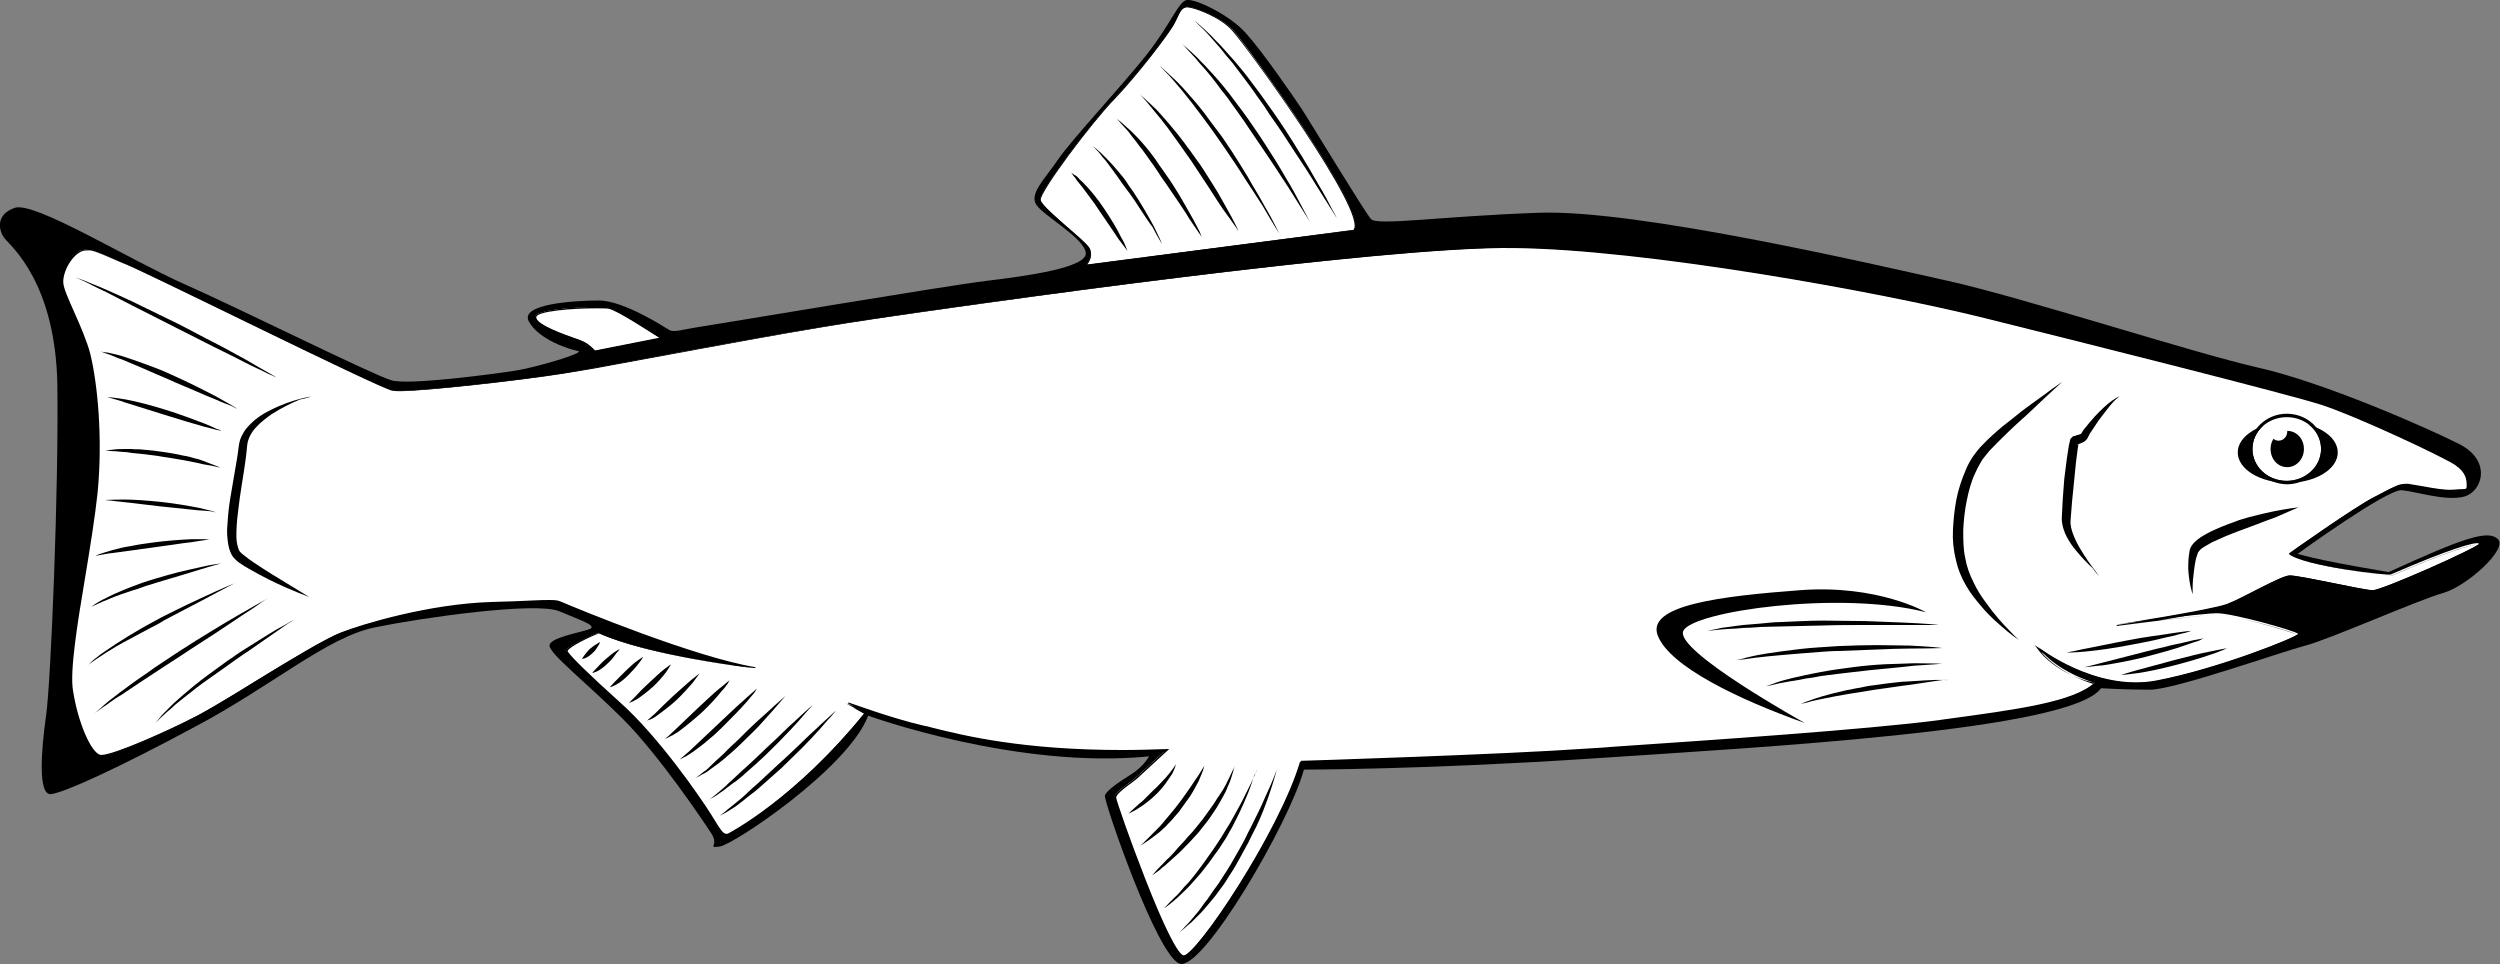 <?xml version="1.0" encoding="utf-8"?>
<!-- Generator: Adobe Illustrator 18.1.1, SVG Export Plug-In . SVG Version: 6.00 Build 0)  -->
<svg version="1.1" id="silver_salmon" xmlns="http://www.w3.org/2000/svg" xmlns:xlink="http://www.w3.org/1999/xlink" x="0px"
	 y="0px" viewBox="0 0 510 196.7" enable-background="new 0 0 510 196.7" xml:space="preserve">
<rect x="0" y="0" width="510" height="196.7" fill="#808080" stroke="none"/>
<g>
	<path d="M468.7,113c0,0,18.3-13.3,21.3-13s9,2.3,12.7,1.3s5.7-7.3-1-10.7S474,78,460.7,75s-48-14.3-63.3-17.7S334,42.7,314,43.4
		s-33,2.7-34.3,1.3S267,24.4,265.4,22s-8-11.7-11.3-15.3c-3.3-3.7-10.3-7-12-6.7c-1.7,0.3-3.3,5-8.3,11.3s-15.3,17.3-18,21.3
		c-2.7,4-6,7-4.3,9.3c1.7,2.3,9.7,6.7,10,9.7c0.3,3-12,4.7-20.3,5.7s-54,8.7-58,9.3s-5.7,1.3-6.7,0.7s-9.3-6-14.3-6
		s-16.3,0.7-14.3,4.3c2,3.7,8.3,5.7,10,6s-8.3,3.3-12.7,4s-21.7,3-25.3,2S49,63,37.7,58S7,41,3,42.4s-3.3,4.7-2,6.3
		s10.3,9,10.7,29.7C12,99,10.4,139,9.4,146s-1.7,16.3,1,16s13.7-5.3,29.3-13.7c15.7-8.3,27-18.3,36.7-20.3s33-5.3,37.7-3.3
		s8,3,6,3.7c-2,0.7-8,1.7-8,3.3c0,1.7,7.7,7.7,15,15s16.3,20.7,18,23.3s-1,3,1.7,2.7c2.7-0.3,26.3-16,30.3-26.7
		c0,0,30.3,11,57.3,8.3c0,0-1,2-3.7,3.7s-5,3.3-5.3,4.3c-0.3,1,10.7,33,15.3,34.3C245.4,198,263,168,266,157c0,0,25,0,59.3-2.3
		c34.3-2.3,97.3-5.7,103.3-14.3c0,0,5,0.3,10,0.3s26.7-7.7,31.7-9c5-1.3,23-9.3,28-10.7s13.3-9,11.3-11s-7-0.3-22.3,6.7
		C487.4,116.7,474.7,114.7,468.7,113z"/>
	<g>
		<path fill="#FFFFFF" d="M466.9,113c0,0,13.3-9.5,17.3-11.5s4.7-2.7,6.7-2.5s6.7,1.3,9,1.2s3.3,0.2,3.3-1s0-2.7-2.3-4.3
			s-20.2-10-27.3-12.3c-7.2-2.3-47-12.3-68.7-17.7s-69.2-14-96-14.3C282,50.2,197.4,62.2,177.2,65.2s-53.2,9.5-62.5,11
			s-32,4-34.7,3.5S29.7,55.5,25.9,54s-6.7-3.3-9-3c-2.3,0.3-4.5,4-4.5,6.5s4.2,9.3,5.5,14.7c1.3,5.3,2.7,16.3,1.5,28.5
			c-1.2,12.2-6,34-5,40.3c1,6.3,3.7,12.8,5.7,13.2s13.8-4.8,20.2-8.2s23.8-14.8,29-16.8s18.5-5.8,30.7-6.2s12.7-0.7,14.2,0
			s26.7,11.2,39.5,13.3c0,0-21.5-2.5-31.7-7.2c0,0-7.3,3-6.7,4s3,3.5,10.7,10.3c7.7,6.8,16.3,19.2,18.7,23c2.3,3.8,2.7,4.3,3.8,3.8
			s14.2-7.8,27.8-24.7l-3.7-2c0,0,8.7,3.2,15.2,4.7s21.2,6,50,4.8c0,0-4.8,4.5-6.3,5.8c-1.5,1.3-4.3,3-4.3,4s11.2,32.3,14,32.3
			s19.8-25.5,24-39.7c0,0,41.3-1.3,58.3-2.5s55.7-3.7,71.8-5.8c16.2-2.2,27.7-3.7,32-7.8c0,0-7.8-2.2-11.5-7.3
			c0,0,11.7,9.2,24.2,6.8s29-9,28.8-9.5s-13.2-4.2-16.5-4.2s-20.5,2.3-20.5,2.3s19.3-3,22.5-4.2s10.8-5.7,12.7-5.8s15,3,17,3
			s22.2-9,21.7-9.5s-5.8,1-18,6.3C487.5,117.5,469.9,115.5,466.9,113z"/>
		<path d="M232.9,179.6c-3-7.6-5.9-16-5.9-16.6c0-0.7,1.3-1.7,2.7-2.8c0.6-0.4,1.2-0.9,1.7-1.3c1.3-1.1,5.1-4.7,6.1-5.6
			c-3,0.1-6,0.2-8.9,0.2c-20.3,0-32.3-2.9-38.7-4.5c-0.8-0.2-1.5-0.4-2.1-0.5c-4.8-1.1-10.9-3.2-13.7-4.1l2.4,1.3l-0.1,0.1
			c-14.4,17.8-27.8,24.7-27.9,24.7c-0.3,0.1-0.5,0.2-0.7,0.2c-0.8,0-1.5-1-3.3-4.1c-2.3-3.7-10.9-16-18.6-23
			c-6.3-5.6-9.8-9-10.7-10.4c-0.1-0.1-0.1-0.2,0-0.3c0.4-1.2,6.1-3.6,6.8-3.8l0,0l0,0c7.6,3.5,21.6,5.8,28.1,6.7
			c-12.9-3-33.3-11.4-36.1-12.6c-0.6-0.3-1.1-0.4-2.3-0.4c-0.8,0-1.9,0-3.7,0.1c-1.9,0.1-4.5,0.2-8.2,0.3c-13,0.4-26.5,4.6-30.6,6.2
			c-3.1,1.2-10.6,5.8-17.3,9.9c-4.7,2.9-9.1,5.6-11.7,6.9c-6.1,3.2-17.5,8.2-20,8.2c-0.1,0-0.2,0-0.2,0c-2.2-0.4-4.8-7.3-5.8-13.3
			c-0.6-3.9,1-13.8,2.5-23.3c1-6.1,2-12.3,2.5-17c1.1-11.2,0-22.4-1.5-28.5c-0.7-2.6-2-5.6-3.2-8.3c-1.2-2.8-2.3-5.1-2.3-6.4
			c0-2.6,2.2-6.3,4.6-6.6c0.2,0,0.4,0,0.6,0c1.6,0,3.3,0.8,5.4,1.7c1,0.4,2,0.9,3.1,1.3c1.5,0.6,10.2,4.8,20.2,9.6
			c14.4,7,32.4,15.7,34,16c0.2,0,0.6,0.1,1.1,0.1c5.2,0,24.7-2.2,33.5-3.6c3.3-0.5,9.5-1.7,17.4-3.1c13.6-2.5,32.1-5.9,45.1-7.9
			c1-0.1,99-14.7,130.6-14.7c0.4,0,0.8,0,1.1,0c28.1,0.3,76.4,9.5,96,14.3c22.8,5.6,61.6,15.4,68.7,17.7c7,2.3,25,10.6,27.4,12.4
			c2.4,1.7,2.4,3.3,2.4,4.4c0,1-0.7,1-2,1.1c-0.4,0-0.9,0-1.4,0.1c-1.5,0.1-3.9-0.3-6-0.7c-1.2-0.2-2.3-0.4-3-0.5
			c-0.2,0-0.4,0-0.5,0c-1.2,0-2,0.4-3.9,1.4c-0.6,0.3-1.3,0.7-2.1,1.1c-3.7,1.9-15.8,10.4-17.2,11.4c3.2,2.3,19.6,4.3,20.4,4.4
			c9.2-4,15.8-6.4,17.6-6.4c0.2,0,0.4,0,0.5,0.1c0,0,0.1,0.1,0,0.2c-0.4,1-20,9.5-21.8,9.5c-0.9,0-4.3-0.7-7.8-1.4
			c-3.8-0.8-7.8-1.6-9-1.6c-0.1,0-0.1,0-0.2,0c-1,0.1-4,1.6-6.8,3.1c-2.2,1.1-4.4,2.3-5.8,2.8c-1.8,0.7-8.8,1.9-14.6,2.9
			c5-0.6,10.7-1.3,12.5-1.3c3.1,0,16.4,3.6,16.6,4.3c0,0,0,0.1,0,0.1c-0.5,0.8-16.5,7.2-28.9,9.5c-1.4,0.3-2.8,0.4-4.2,0.4
			c-9,0-17-5.1-19.4-6.7c3.8,4.6,10.8,6.6,10.9,6.6l0.2,0.1l-0.2,0.2c-4.3,4.1-15.7,5.7-31.5,7.8l-0.6,0.1
			c-14.5,1.9-46.8,4.1-66,5.4c-2.1,0.1-4.1,0.3-5.8,0.4c-16.4,1.1-56.1,2.4-58.3,2.5c-4.1,14-21.1,39.7-24.1,39.7
			C239.8,195.5,237,190.1,232.9,179.6z M415.6,132.3l-0.5-0.7l0.7,0.5c0.1,0.1,9.3,7.2,19.9,7.2c1.4,0,2.8-0.1,4.2-0.4
			c12.3-2.3,27.6-8.5,28.7-9.4c-1-0.6-13-4.1-16.3-4.1c-3.3,0-20.3,2.3-20.5,2.3l0-0.2c0,0,0,0,0,0l0,0l0,0c0.3,0,19.4-3,22.5-4.2
			c1.4-0.5,3.6-1.7,5.8-2.8c3-1.5,5.8-3,6.9-3.1c1-0.1,5.2,0.8,9.3,1.6c3.5,0.7,6.8,1.4,7.8,1.4c0.8,0,5.4-1.8,11.3-4.4
			c5.9-2.6,9.6-4.5,10.2-4.9c0,0-0.1,0-0.2,0c-1.4,0-6.8,1.7-17.6,6.4l0,0l0,0c-0.7-0.1-17.7-2-20.7-4.5l-0.1-0.1l0.1-0.1
			c0.1-0.1,13.4-9.5,17.4-11.5c0.8-0.4,1.5-0.8,2.1-1.1c2-1,2.8-1.5,4.1-1.5c0.2,0,0.4,0,0.6,0c0.7,0.1,1.8,0.3,3,0.5
			c2.1,0.4,4.5,0.8,6,0.7c0.6,0,1-0.1,1.4-0.1c1.4,0,1.8-0.1,1.8-0.8c0-1.2,0-2.6-2.3-4.2c-2.4-1.7-20.3-10-27.3-12.3
			c-7-2.3-45.8-12-68.7-17.7c-19.6-4.8-67.9-14-96-14.3c-0.4,0-0.7,0-1.1,0c-31.5,0-129.5,14.5-130.5,14.7
			c-13,1.9-31.5,5.4-45.1,7.9c-7.9,1.5-14.1,2.6-17.4,3.1c-8.8,1.4-28.3,3.6-33.5,3.6c-0.6,0-0.9,0-1.2-0.1c-1.6-0.3-18.8-8.7-34-16
			c-10-4.8-18.6-9-20.1-9.6c-1.1-0.4-2.1-0.9-3.1-1.3c-2-0.9-3.8-1.7-5.3-1.7c-0.2,0-0.4,0-0.6,0c-2.2,0.3-4.4,3.9-4.4,6.4
			c0,1.2,1.1,3.6,2.3,6.3c1.2,2.7,2.5,5.7,3.2,8.3c1.5,6.1,2.6,17.3,1.5,28.5c-0.5,4.7-1.5,11-2.5,17c-1.6,9.5-3.2,19.4-2.5,23.3
			c1,6.5,3.7,12.7,5.6,13.1c0.1,0,0.1,0,0.2,0c2.5,0,13.8-5,19.9-8.2c2.6-1.4,7-4,11.6-6.9c7-4.3,14.3-8.7,17.4-9.9
			c4.1-1.6,17.7-5.8,30.7-6.2c3.7-0.1,6.3-0.2,8.2-0.3c1.7-0.1,2.9-0.1,3.7-0.1c1.3,0,1.7,0.1,2.4,0.4c3,1.3,27.2,11.3,39.5,13.3
			l0,0.2c-0.2,0-21.6-2.5-31.7-7.2c-1.8,0.7-6.3,2.8-6.6,3.7c0,0.1,0,0.1,0,0.1c0.9,1.3,4.5,4.8,10.6,10.3
			c7.8,6.9,16.4,19.3,18.7,23c1.9,3.1,2.4,3.9,3.1,3.9c0.2,0,0.3,0,0.6-0.2c0.1-0.1,13.3-6.9,27.7-24.5l-3.5-1.9l0.1-0.2
			c0.1,0,8.7,3.2,15.2,4.7c0.6,0.1,1.4,0.3,2.1,0.5c6.4,1.6,18.3,4.5,38.6,4.5c3,0,6.1-0.1,9.2-0.2l0.3,0l-0.2,0.2
			c0,0-4.9,4.5-6.3,5.8c-0.5,0.4-1.1,0.9-1.7,1.3c-1.2,0.9-2.6,2-2.6,2.6c0,0.5,2.8,8.6,5.9,16.5c3.9,10,6.8,15.7,7.9,15.7
			c1.3,0,6.2-6.2,11.4-14.5c6-9.5,10.7-18.9,12.5-25.1l0-0.1l0.1,0c0.4,0,41.5-1.3,58.3-2.5c1.7-0.1,3.7-0.2,5.8-0.4
			c19.3-1.3,51.5-3.5,66-5.4l0.6-0.1c15.6-2.1,26.8-3.6,31.2-7.6C425.7,139.2,418.9,136.9,415.6,132.3z"/>
	</g>
	<path d="M420.7,77.9c0,0-0.9,0.6-2.3,1.6c-1.4,1.1-3.5,2.5-6,4.4c-1.2,1-2.5,2-3.9,3.1c-1.3,1.1-2.8,2.4-4.1,3.8
		c-0.3,0.3-0.7,0.7-1,1.1c-0.4,0.5-0.6,0.8-0.9,1.2c-0.6,0.9-1.1,1.8-1.5,2.8c-0.8,1.9-1.5,3.9-1.9,6c-0.4,2.1-0.6,4.2-0.7,6.2
		c-0.1,2.1,0.1,4.1,0.6,6.1c0.4,1.9,1.2,3.8,2.1,5.3c0.9,1.6,2,2.9,3,4.1c2,2.4,4,4,5.4,5.2c0.7,0.6,1.3,1,1.7,1.3
		c0.4,0.3,0.6,0.4,0.6,0.4s-0.8-0.7-2-2c-1.3-1.3-3-3.2-4.7-5.6c-0.9-1.2-1.8-2.6-2.5-4.1c-0.8-1.6-1.4-3.2-1.7-5
		c-0.4-1.8-0.4-3.7-0.4-5.7c0.1-2,0.3-3.9,0.7-5.9c0.4-2,0.9-3.9,1.7-5.6c0.4-0.9,0.8-1.7,1.3-2.5c0.2-0.4,0.6-0.8,0.8-1.1
		c0.3-0.4,0.6-0.7,0.9-1.1c2.6-2.7,5.2-5.2,7.5-7.2C417.7,80.6,420.7,77.9,420.7,77.9z"/>
	<path d="M428.2,117.5c0,0-0.4-0.5-1.1-1.5c-0.7-0.9-1.7-2.3-2.7-4c-0.5-0.8-1-1.8-1.4-2.8c-0.4-1-0.7-2.1-0.6-3.1
		c0.1-1.2,0.2-2.5,0.3-3.8c0.1-1.3,0.3-2.6,0.4-4c0.1-1.3,0.3-2.7,0.4-4c0.2-1.3,0.3-2.6,0.5-3.7c0-0.1,0-0.1,0-0.1c0,0,0,0,0,0
		c0,0.1-0.1,0.1-0.2,0.2c0,0-0.1,0.1-0.1,0l0,0l0,0l0,0c0,0,0.1-0.1,0.3-0.1c0.3-0.1,0.6-0.2,1-0.4c0.4-0.2,0.8-0.6,1-1.1
		c0.1-0.2,0.2-0.4,0.3-0.6c0.6-0.9,1.2-1.8,1.8-2.7c1.2-1.6,2.2-2.9,3-3.8c0.4-0.4,0.7-0.7,1-0.9c0.2-0.2,0.4-0.3,0.4-0.3
		s-0.2,0.1-0.4,0.2c-0.3,0.1-0.7,0.4-1.2,0.7c-1,0.7-2.2,1.8-3.6,3.3c-0.7,0.8-1.4,1.6-2.1,2.5c-0.2,0.2-0.4,0.6-0.6,0.9
		c0,0.1-0.1,0.1-0.3,0.2c-0.2,0.1-0.4,0.1-0.7,0.2c-0.2,0.1-0.3,0.1-0.6,0.2l-0.1,0l0,0l0,0c0,0-0.1,0.1-0.1,0.1
		c-0.1,0.1-0.2,0.2-0.3,0.3c-0.1,0.1-0.1,0.1-0.1,0.1c-0.1,0.2-0.1,0.2-0.1,0.3c-0.2,0.7-0.3,1.3-0.4,2c-0.1,0.6-0.2,1.3-0.3,2
		c-0.2,1.3-0.3,2.7-0.5,4c-0.1,1.3-0.2,2.7-0.3,4c-0.1,1.3-0.1,2.6-0.2,3.9c0,1.5,0.5,2.8,1,3.8c0.6,1.1,1.2,2,1.9,2.8
		c1.3,1.6,2.5,2.8,3.4,3.6C427.7,117.1,428.2,117.5,428.2,117.5z"/>
	<path d="M468.9,103.5c0,0-2,0.2-5,0.8c-1.5,0.3-3.2,0.7-5.1,1.2c-0.9,0.3-1.9,0.5-2.8,0.9c-0.9,0.3-1.9,0.7-2.9,1.1
		c-0.9,0.4-1.9,0.8-2.8,1.3c-0.9,0.5-1.8,1-2.6,1.8c-0.4,0.4-0.8,0.9-1,1.6c0,0.2-0.1,0.4-0.1,0.7c0,0.2-0.1,0.5-0.1,0.7
		c-0.1,0.9-0.1,1.8-0.1,2.5c0.1,1.6,0.3,2.8,0.5,3.7c0.2,0.9,0.4,1.4,0.4,1.4s0-0.5,0-1.4c0-0.9,0.1-2.1,0.3-3.6
		c0.1-0.7,0.2-1.5,0.4-2.3c0.1-0.2,0.1-0.4,0.2-0.6c0.1-0.2,0.1-0.4,0.2-0.6c0.1-0.2,0.3-0.4,0.6-0.7c0.6-0.5,1.5-0.9,2.3-1.4
		c0.9-0.4,1.8-0.8,2.7-1.2c0.9-0.4,1.8-0.7,2.8-1.1c0.9-0.3,1.8-0.7,2.7-1c1.8-0.7,3.4-1.3,4.8-1.8
		C467,104.3,468.9,103.5,468.9,103.5z"/>
	<path d="M392.9,124.9c0,0-9.8-5.7-25.7-4.5s-31.5,3-29,9.3c2.5,6.3,16.5,13,30,17.8c0,0-26.7-14.8-24.8-18.8
		C345.2,124.7,375.4,120.4,392.9,124.9z"/>
	<path d="M63.5,80.9c0,0-0.9,0.1-2.4,0.5c-1.5,0.4-3.7,1.1-6.2,2.4c-1.2,0.6-2.5,1.4-3.7,2.6c-0.6,0.6-1.2,1.2-1.6,2
		c-0.5,0.8-0.8,1.7-0.9,2.7c-0.2,1.7-0.5,3.4-0.8,5.1c-0.3,1.8-0.6,3.5-0.9,5.3c-0.3,1.8-0.5,3.6-0.6,5.5c-0.1,0.9-0.1,1.8,0,2.8
		c0.1,0.9,0.2,1.9,0.6,2.8c0.2,0.5,0.4,0.9,0.8,1.3c0.1,0.1,0.2,0.2,0.3,0.3l0.2,0.2l0.5,0.4c0.7,0.5,1.4,0.9,2.1,1.3
		c1.4,0.8,2.7,1.5,3.9,2.1c2.4,1.2,4.5,2.1,6,2.7c1.5,0.6,2.3,0.9,2.3,0.9s-3.1-1.9-7.7-4.7c-1.1-0.7-2.4-1.5-3.7-2.4
		c-0.6-0.4-1.3-0.9-1.9-1.4l-0.5-0.4l-0.2-0.2c0,0-0.1-0.1-0.1-0.1c-0.2-0.2-0.3-0.5-0.4-0.8c-0.5-1.4-0.4-3.1-0.3-4.8
		c0.1-1.7,0.4-3.5,0.6-5.3c0.5-3.6,1.2-7.1,1.5-10.6c0.1-1.5,0.8-2.8,1.8-3.9c1-1.1,2.1-1.9,3.2-2.7c2.2-1.4,4.3-2.4,5.8-3
		C62.7,81.2,63.5,80.9,63.5,80.9z"/>
	<g>
		<path fill="#FFFFFF" d="M134.7,69c0,0-8.5-5.8-10.5-6.2s-14.8,0-15,1.8c-0.2,1.8,7.2,4.2,9,4.8s3,2.2,3,2.2L134.7,69z"/>
		<path d="M121.1,71.8c0,0-1.2-1.5-2.9-2.1c-0.2-0.1-0.4-0.2-0.8-0.3c-4.2-1.5-8.5-3.2-8.3-4.7c0.2-1.7,9.1-2.1,12.5-2.1
			c1.2,0,2.2,0,2.7,0.1c2,0.3,10.2,5.9,10.5,6.2l0.2,0.2l-13.8,2.7L121.1,71.8L121.1,71.8z M124.2,63c-0.4-0.1-1.4-0.1-2.6-0.1
			c-5.1,0-12.1,0.6-12.2,1.8c-0.1,1.5,5.9,3.6,8.2,4.4c0.3,0.1,0.6,0.2,0.8,0.3c1.7,0.6,2.8,1.9,3,2.1l13.1-2.6
			C133,68,125.9,63.3,124.2,63z"/>
	</g>
	<g>
		<path fill="#FFFFFF" d="M276.2,46.9L221.5,54c0,0,1.8-1.7,0.7-3.5c-1.2-1.8-9.8-8.2-10-9.8c-0.2-1.7,10.7-16,15.2-20.7
			s11.2-13.3,12.2-15.3s1.3-3.3,2.7-3.3c1.3,0,6.8,2,9.3,4.8S279.5,43.7,276.2,46.9z"/>
		<path d="M221.5,53.9c0,0,1.7-1.6,0.6-3.3c-0.5-0.8-2.3-2.4-4.3-4c-2.8-2.4-5.6-4.8-5.7-5.8c-0.2-1.8,10.8-16.2,15.2-20.8
			c4.5-4.7,11.2-13.3,12.1-15.3c0.2-0.4,0.3-0.7,0.5-1c0.7-1.4,1.1-2.4,2.3-2.4c1.3,0,6.9,2,9.4,4.9c2.3,2.7,28.1,37.6,24.7,40.8
			l0,0l-54.7,7.2l-0.4,0.1L221.5,53.9z M251.4,6.3c-2.5-2.9-8-4.8-9.2-4.8c-1,0-1.4,0.8-2.1,2.3c-0.1,0.3-0.3,0.6-0.5,1
			c-1,2-7.6,10.6-12.2,15.4c-4.7,4.8-15.3,19-15.1,20.6c0.1,0.9,3,3.4,5.6,5.7c2,1.7,3.8,3.3,4.3,4.1c0.9,1.5,0,2.8-0.4,3.4
			l54.3-7.1C279.1,43.6,254.7,10,251.4,6.3z"/>
	</g>
	<path d="M447,128.7c0,0-0.4,0-1.1,0.1c-0.7,0.1-1.7,0.2-2.9,0.4c-1.2,0.2-2.6,0.4-4.1,0.6c-1.5,0.2-3.1,0.5-4.7,0.8
		c-1.6,0.3-3.2,0.6-4.6,0.9c-1.5,0.3-2.9,0.6-4,0.8c-1.2,0.2-2.2,0.5-2.9,0.6c-0.7,0.1-1.1,0.2-1.1,0.2s0.1,0,0.3,0
		c0.2,0,0.5,0,0.8,0c0.7,0,1.7-0.1,2.9-0.2c1.2-0.1,2.6-0.3,4.1-0.5c1.5-0.2,3.1-0.5,4.7-0.8c1.6-0.3,3.2-0.6,4.6-0.9
		c1.5-0.3,2.8-0.7,4-0.9c1.2-0.3,2.1-0.6,2.8-0.7C446.7,128.8,447,128.7,447,128.7z"/>
	<path d="M449.7,130.2c0,0-0.4,0.1-1.1,0.2c-0.7,0.1-1.6,0.3-2.8,0.6c-1.1,0.3-2.5,0.5-3.9,0.9c-1.4,0.3-2.9,0.7-4.5,1.1
		c-6.1,1.6-12.1,3.1-12.1,3.1s0.4,0,1.1-0.1c0.7-0.1,1.7-0.2,2.8-0.3c1.2-0.2,2.5-0.4,4-0.7c1.4-0.3,3-0.6,4.5-1
		c1.5-0.4,3-0.8,4.4-1.2c1.4-0.4,2.7-0.8,3.8-1.2c1.1-0.4,2-0.7,2.7-0.9C449.3,130.3,449.7,130.2,449.7,130.2z"/>
	<path d="M454.4,132.2c0,0-0.3,0.1-1,0.2c-0.6,0.1-1.5,0.3-2.5,0.5c-2.1,0.4-4.8,1.1-7.5,1.8c-2.7,0.7-5.4,1.5-7.4,2
		c-1,0.3-1.8,0.5-2.4,0.7c-0.6,0.2-0.9,0.3-0.9,0.3s1.4-0.1,3.5-0.4c2.1-0.3,4.8-0.9,7.5-1.6c2.7-0.7,5.4-1.5,7.4-2.2
		c1-0.3,1.8-0.7,2.4-0.9C454.1,132.3,454.4,132.2,454.4,132.2z"/>
	<path d="M395.5,127.5c0,0-0.7-0.1-2-0.2c-1.3-0.1-3.1-0.2-5.3-0.3c-2.2-0.1-4.8-0.2-7.6-0.3c-2.8,0-5.7-0.1-8.7-0.1
		c-3,0-5.9,0.2-8.7,0.3c-1.4,0-2.7,0.2-4,0.3c-1.3,0.1-2.5,0.2-3.6,0.3c-1.1,0.1-2.1,0.3-3,0.4c-0.9,0.1-1.7,0.2-2.3,0.4
		c-1.3,0.2-2,0.4-2,0.4s0.7-0.1,2-0.2c0.6-0.1,1.4-0.1,2.3-0.2c0.9,0,1.9-0.1,3-0.2c1.1,0,2.3-0.1,3.6-0.2c1.3,0,2.6-0.1,4-0.1
		c2.8-0.1,5.7-0.1,8.7-0.2c2.9-0.1,5.9-0.1,8.7-0.1c2.8,0,5.3,0,7.6,0c2.2,0,4.1,0,5.4,0C394.8,127.5,395.5,127.5,395.5,127.5z"/>
	<path d="M396.2,132.2c0,0-0.7-0.1-1.8-0.2c-1.2-0.1-2.8-0.2-4.8-0.3c-2,0-4.3-0.1-6.8-0.1c-2.5,0-5.1,0.1-7.8,0.2
		c-2.6,0.2-5.3,0.3-7.8,0.6c-2.5,0.3-4.8,0.6-6.7,0.9c-1,0.2-1.9,0.3-2.7,0.5c-0.8,0.2-1.5,0.3-2,0.5c-1.1,0.3-1.8,0.4-1.8,0.4
		s0.7-0.1,1.8-0.2c0.6-0.1,1.3-0.2,2.1-0.3c0.8-0.1,1.7-0.2,2.7-0.3c1-0.1,2.1-0.2,3.2-0.3c1.1-0.1,2.3-0.2,3.6-0.3
		c1.2-0.1,2.5-0.2,3.8-0.3c1.3-0.1,2.6-0.2,3.9-0.2c2.6-0.1,5.3-0.2,7.8-0.3c2.5-0.1,4.8-0.2,6.8-0.2
		C393.6,132.3,396.2,132.2,396.2,132.2z"/>
	<path d="M396.2,135.4c0,0-2.3-0.1-5.7-0.1c-1.7,0.1-3.7,0.1-5.8,0.2c-2.1,0.1-4.4,0.3-6.7,0.6c-2.3,0.3-4.5,0.6-6.6,1
		c-2.1,0.4-4.1,0.8-5.7,1.2c-0.8,0.2-1.6,0.4-2.3,0.6c-0.7,0.2-1.2,0.4-1.7,0.6c-0.9,0.3-1.5,0.5-1.5,0.5s0.6-0.1,1.5-0.3
		c0.5-0.1,1.1-0.3,1.8-0.4c0.7-0.1,1.4-0.3,2.3-0.4c0.8-0.1,1.7-0.3,2.7-0.5c1-0.1,2-0.3,3-0.5c1.1-0.1,2.1-0.3,3.2-0.4
		c1.1-0.1,2.2-0.3,3.4-0.4c2.3-0.3,4.5-0.5,6.6-0.7c2.1-0.2,4.1-0.4,5.8-0.6C393.9,135.6,396.2,135.4,396.2,135.4z"/>
	<path d="M397.5,138.7c0,0-0.5,0-1.3,0c-0.8,0-2.1,0-3.5,0.1c-1.4,0.1-3.1,0.2-4.9,0.3c-1.8,0.2-3.7,0.4-5.6,0.7
		c-1,0.1-1.9,0.3-2.8,0.5c-0.9,0.1-1.9,0.4-2.7,0.5c-1.8,0.4-3.4,0.8-4.8,1.2c-0.7,0.2-1.3,0.4-1.9,0.6c-0.6,0.2-1,0.4-1.4,0.5
		c-0.8,0.3-1.2,0.5-1.2,0.5s0.5-0.1,1.3-0.3c0.4-0.1,0.9-0.3,1.5-0.4c0.6-0.1,1.2-0.3,1.9-0.4c1.4-0.3,3.1-0.6,4.8-0.9
		c1.8-0.3,3.7-0.6,5.6-0.9c1.9-0.3,3.8-0.5,5.6-0.8c1.8-0.2,3.5-0.5,4.9-0.7c1.4-0.2,2.6-0.4,3.5-0.5
		C397.1,138.8,397.5,138.7,397.5,138.7z"/>
	<path d="M260.5,156.9c0,0-0.2,0.6-0.6,1.6c-0.4,1-1,2.4-1.8,4.1c-0.7,1.7-1.7,3.7-2.7,5.7c-0.5,1-1.1,2.1-1.6,3.2
		c-0.6,1.1-1.2,2.2-1.8,3.2c-0.6,1.1-1.2,2.1-1.9,3.2c-0.7,1-1.3,2.1-2,3c-0.7,0.9-1.3,1.9-1.9,2.7c-0.7,0.8-1.2,1.7-1.8,2.4
		c-0.6,0.7-1.2,1.4-1.6,1.9c-0.5,0.6-1,1-1.3,1.4c-0.7,0.8-1.2,1.2-1.2,1.2s0.5-0.4,1.3-1.1c0.4-0.4,0.9-0.8,1.5-1.3
		c0.5-0.5,1.1-1.1,1.8-1.8c0.7-0.7,1.3-1.5,2-2.3c0.7-0.8,1.4-1.7,2.1-2.7c0.7-0.9,1.4-2,2-3c0.7-1,1.3-2.1,1.9-3.2
		c0.6-1.1,1.2-2.2,1.8-3.3c0.5-1.1,1.1-2.2,1.6-3.2c1-2.1,1.8-4.2,2.4-5.9C259.9,159.3,260.5,156.9,260.5,156.9z"/>
	<path d="M256.5,156.9c0,0-0.8,2-2.3,4.9c-0.7,1.5-1.6,3.1-2.6,4.9c-0.5,0.9-1,1.8-1.6,2.7c-0.5,0.9-1.1,1.8-1.7,2.7
		c-0.6,0.9-1.2,1.8-1.8,2.6c-0.6,0.9-1.2,1.7-1.8,2.5c-0.6,0.8-1.2,1.6-1.8,2.3c-0.3,0.4-0.6,0.7-0.9,1c-0.3,0.3-0.6,0.6-0.8,0.9
		c-0.5,0.6-1,1.2-1.5,1.6c-0.5,0.5-0.9,0.9-1.2,1.2c-0.7,0.7-1,1.1-1,1.1s0.4-0.3,1.2-0.9c0.4-0.3,0.8-0.7,1.3-1.1
		c0.5-0.4,1-1,1.6-1.5c0.3-0.3,0.6-0.6,0.9-0.9c0.3-0.3,0.6-0.7,0.9-1c0.6-0.7,1.3-1.4,1.9-2.2c0.6-0.8,1.3-1.6,1.9-2.5
		c0.6-0.9,1.3-1.7,1.9-2.7c0.6-0.9,1.2-1.8,1.7-2.8c0.6-0.9,1-1.9,1.5-2.8c0.9-1.8,1.7-3.6,2.3-5.1c0.6-1.5,1-2.8,1.3-3.7
		C256.4,157.4,256.5,156.9,256.5,156.9z"/>
	<path d="M251.9,156.2c0,0-0.1,0.4-0.5,1.1c-0.3,0.7-0.8,1.7-1.4,2.9c-0.3,0.6-0.7,1.2-1.1,1.8c-0.4,0.6-0.9,1.3-1.3,2
		c-0.5,0.7-1,1.4-1.5,2.1c-0.5,0.7-1,1.4-1.6,2.1c-0.6,0.7-1.1,1.4-1.7,2c-0.6,0.6-1.1,1.3-1.7,1.9c-0.6,0.6-1.1,1.2-1.6,1.8
		c-0.5,0.5-1,1.1-1.5,1.5c-0.9,1-1.7,1.7-2.2,2.3c-0.5,0.6-0.8,0.9-0.8,0.9s0.4-0.3,1-0.7c0.3-0.2,0.7-0.5,1.1-0.9
		c0.4-0.3,0.9-0.7,1.4-1.2c1-0.9,2.2-1.9,3.3-3.1c0.6-0.6,1.2-1.2,1.8-1.9c0.6-0.6,1.2-1.3,1.7-2c0.6-0.7,1.1-1.4,1.6-2.1
		c0.5-0.7,1-1.5,1.4-2.1c0.4-0.7,0.8-1.4,1.2-2.1c0.4-0.7,0.7-1.3,0.9-1.9c0.6-1.2,0.9-2.3,1.1-3
		C251.8,156.6,251.9,156.2,251.9,156.2z"/>
	<path d="M245.7,156.2c0,0-0.2,0.3-0.5,0.8c-0.3,0.5-0.7,1.2-1.3,2c-0.5,0.8-1.2,1.8-1.9,2.8c-0.7,1-1.5,2.1-2.3,3.1
		c-0.8,1-1.7,2-2.5,3c-0.4,0.5-0.8,0.9-1.2,1.3c-0.4,0.4-0.8,0.8-1.1,1.1c-0.7,0.7-1.3,1.3-1.7,1.7c-0.4,0.4-0.7,0.6-0.7,0.6
		s0.3-0.2,0.8-0.5c0.5-0.3,1.2-0.8,2-1.4c0.4-0.3,0.8-0.6,1.3-1c0.4-0.4,0.9-0.8,1.3-1.2c0.4-0.5,0.9-0.9,1.3-1.4
		c0.4-0.5,0.9-1,1.3-1.5c0.8-1.1,1.6-2.2,2.3-3.2c0.7-1.1,1.2-2.1,1.7-3c0.4-0.9,0.7-1.7,0.9-2.2
		C245.6,156.5,245.7,156.2,245.7,156.2z"/>
	<path d="M239.9,155.9c0,0-0.5,0.8-1.3,1.8c-0.4,0.5-0.9,1.1-1.5,1.7c-0.6,0.6-1.1,1.2-1.8,1.8c-0.3,0.3-0.6,0.6-0.9,0.9
		c-0.3,0.3-0.6,0.6-0.9,0.9c-0.3,0.3-0.6,0.6-0.9,0.8c-0.3,0.2-0.5,0.5-0.8,0.7c-0.5,0.5-0.9,0.8-1.2,1.1c-0.3,0.3-0.4,0.4-0.4,0.4
		s0.2-0.1,0.6-0.3c0.3-0.2,0.9-0.4,1.4-0.8c1.2-0.7,2.6-1.8,3.9-3.1c0.6-0.6,1.2-1.3,1.7-2c0.5-0.7,0.9-1.3,1.3-1.9
		C239.7,156.8,239.9,155.9,239.9,155.9z"/>
	<path d="M272.7,44.5c0,0-0.3-0.7-1-1.9c-0.6-1.2-1.5-2.9-2.7-4.9c-0.6-1-1.2-2.1-1.9-3.3c-0.7-1.1-1.4-2.4-2.2-3.6
		c-1.5-2.5-3.2-5.1-5-7.7c-0.9-1.3-1.8-2.5-2.7-3.8c-0.9-1.2-1.8-2.4-2.7-3.6c-0.9-1.2-1.8-2.2-2.7-3.3c-0.9-1-1.7-1.9-2.5-2.8
		c-0.8-0.9-1.6-1.6-2.2-2.3c-0.7-0.7-1.3-1.2-1.8-1.7c-1-0.9-1.6-1.4-1.6-1.4s0.5,0.6,1.5,1.5c0.5,0.5,1.1,1.1,1.7,1.8
		c0.6,0.7,1.3,1.5,2.1,2.4c0.7,0.9,1.5,1.9,2.4,2.9c0.8,1.1,1.7,2.2,2.5,3.3c0.9,1.2,1.8,2.4,2.6,3.6c0.9,1.2,1.8,2.5,2.6,3.8
		c1.8,2.5,3.5,5.1,5.1,7.6c1.6,2.4,3.1,4.7,4.3,6.7C271.1,41.9,272.7,44.5,272.7,44.5z"/>
	<path d="M267.2,45.2c0,0-0.3-0.6-0.9-1.7c-0.6-1.1-1.4-2.6-2.4-4.5c-0.5-0.9-1.1-1.9-1.7-2.9c-0.6-1-1.2-2.1-1.9-3.2
		c-1.4-2.2-2.9-4.6-4.5-6.9c-0.8-1.2-1.6-2.3-2.4-3.4c-0.8-1.1-1.7-2.2-2.4-3.2c-1.6-2.1-3.2-3.9-4.7-5.5c-0.7-0.8-1.4-1.4-2-2.1
		c-0.6-0.6-1.2-1.1-1.6-1.5c-0.9-0.8-1.5-1.3-1.5-1.3s0.5,0.5,1.3,1.4c0.4,0.4,0.9,1,1.5,1.6c0.5,0.7,1.2,1.4,1.9,2.2
		c0.7,0.8,1.4,1.7,2.1,2.6c0.7,1,1.5,2,2.3,3c1.5,2.1,3.2,4.4,4.7,6.7c1.6,2.3,3.1,4.6,4.6,6.8c1.4,2.2,2.8,4.2,3.9,6
		C265.7,42.8,267.2,45.2,267.2,45.2z"/>
	<path d="M261,47.7c0,0-0.3-0.6-0.8-1.6c-0.5-1-1.3-2.5-2.3-4.2c-0.5-0.9-1-1.8-1.6-2.8c-0.6-1-1.2-2-1.8-3.1
		c-1.3-2.1-2.7-4.4-4.2-6.6c-0.7-1.1-1.5-2.2-2.3-3.2c-0.8-1.1-1.6-2.1-2.3-3.1c-1.5-2-3.1-3.7-4.4-5.2c-0.7-0.7-1.3-1.4-1.9-1.9
		c-0.6-0.6-1.1-1-1.5-1.4c-0.9-0.8-1.4-1.2-1.4-1.2s0.5,0.5,1.3,1.3c0.4,0.4,0.9,0.9,1.4,1.5c0.5,0.6,1.1,1.3,1.8,2.1
		c0.6,0.8,1.3,1.6,2,2.5c0.7,0.9,1.4,1.9,2.2,2.9c1.5,2,3,4.1,4.5,6.3c1.5,2.2,3,4.4,4.3,6.5c1.4,2.1,2.6,4,3.7,5.7
		C259.6,45.5,261,47.7,261,47.7z"/>
	<path d="M252.7,47.2c0,0-0.9-2-2.5-4.8c-0.8-1.4-1.7-3.1-2.8-4.8c-1.1-1.7-2.2-3.6-3.5-5.3c-0.6-0.9-1.3-1.8-1.9-2.6
		c-0.6-0.9-1.3-1.7-1.9-2.5c-1.3-1.6-2.5-3-3.6-4.2c-0.5-0.6-1.1-1.1-1.6-1.6c-0.5-0.5-0.9-0.8-1.3-1.2c-0.7-0.6-1.1-1-1.1-1
		s0.4,0.4,1,1.1c0.3,0.3,0.7,0.8,1.1,1.3c0.4,0.5,0.9,1.1,1.4,1.7c0.5,0.6,1.1,1.3,1.6,2c0.6,0.7,1.1,1.5,1.7,2.3
		c1.2,1.6,2.4,3.4,3.7,5.2c1.2,1.8,2.4,3.6,3.5,5.3c1.1,1.7,2.1,3.3,3,4.6C251.5,45.4,252.7,47.2,252.7,47.2z"/>
	<path d="M245.2,48.4c0,0-0.2-0.4-0.5-1.2c-0.4-0.7-0.9-1.8-1.6-3c-0.7-1.2-1.5-2.7-2.4-4.2c-0.9-1.5-1.9-3.1-3-4.6
		c-0.5-0.8-1.1-1.5-1.6-2.3c-0.5-0.8-1.1-1.5-1.6-2.2c-1.1-1.4-2.2-2.6-3.2-3.6c-0.5-0.5-1-1-1.4-1.3c-0.4-0.4-0.8-0.7-1.1-1
		c-0.6-0.5-1-0.8-1-0.8s0.3,0.3,0.9,1c0.3,0.3,0.6,0.7,1,1.1c0.4,0.4,0.8,0.9,1.2,1.5c0.4,0.5,0.9,1.1,1.4,1.8c0.5,0.6,1,1.3,1.5,2
		c1,1.4,2.1,2.9,3.1,4.5c1.1,1.5,2.1,3.1,3.1,4.5c1,1.5,1.9,2.8,2.6,4c0.8,1.2,1.4,2.1,1.9,2.8C244.9,48,245.2,48.4,245.2,48.4z"/>
	<path d="M237,49.7c0,0-0.1-0.4-0.4-1c-0.3-0.6-0.7-1.5-1.2-2.5c-1.1-2-2.6-4.7-4.3-7.2c-0.4-0.6-0.9-1.2-1.3-1.9
		c-0.4-0.6-0.9-1.2-1.4-1.8c-0.9-1.1-1.8-2.1-2.6-2.9c-0.4-0.4-0.8-0.8-1.1-1.1c-0.3-0.3-0.7-0.6-0.9-0.8c-0.5-0.4-0.8-0.7-0.8-0.7
		s0.2,0.3,0.7,0.8c0.2,0.2,0.5,0.5,0.8,0.9c0.3,0.4,0.6,0.8,1,1.2c0.7,0.9,1.5,2,2.3,3.1c0.8,1.2,1.7,2.4,2.6,3.6
		c0.9,1.2,1.7,2.5,2.5,3.7c0.8,1.2,1.5,2.3,2.2,3.2C236.2,48.4,237,49.7,237,49.7z"/>
	<path d="M230,51.2c0,0-0.1-0.3-0.3-0.8c-0.2-0.5-0.5-1.2-1-2c-0.8-1.7-2.1-3.8-3.5-5.9c-1.4-2.1-3-4-4.3-5.3
		c-0.3-0.3-0.7-0.6-0.9-0.9c-0.3-0.3-0.5-0.5-0.8-0.6c-0.4-0.3-0.7-0.5-0.7-0.5s0.2,0.2,0.5,0.7c0.2,0.2,0.4,0.4,0.6,0.8
		c0.2,0.3,0.5,0.6,0.8,1c0.6,0.7,1.2,1.6,1.9,2.5c0.7,0.9,1.4,1.9,2.1,3c1.4,2,2.8,4.1,3.8,5.6C229.3,50.2,230,51.2,230,51.2z"/>
	<path d="M170.5,145c0,0-0.4,0.3-1,0.9c-0.6,0.6-1.6,1.4-2.7,2.5c-1.1,1-2.4,2.2-3.7,3.5c-1.4,1.3-2.8,2.7-4.3,4
		c-1.5,1.4-2.9,2.7-4.3,4c-0.7,0.6-1.4,1.2-2,1.8c-0.6,0.6-1.2,1.1-1.8,1.6c-0.6,0.5-1.1,0.9-1.6,1.3c-0.5,0.4-0.9,0.7-1.2,1
		c-0.7,0.5-1.1,0.8-1.1,0.8s0.4-0.2,1.2-0.6c0.4-0.2,0.8-0.5,1.3-0.8c0.5-0.3,1.1-0.7,1.7-1.2c0.6-0.4,1.2-1,1.9-1.5
		c0.7-0.5,1.4-1.1,2.1-1.7c1.4-1.2,2.9-2.6,4.4-3.9c1.4-1.4,2.9-2.8,4.2-4.1c1.3-1.3,2.5-2.6,3.5-3.7c1-1.1,1.8-2.1,2.4-2.7
		C170.2,145.4,170.5,145,170.5,145z"/>
	<path d="M165.9,143.7c0,0-0.3,0.3-0.9,0.8c-0.6,0.5-1.4,1.3-2.4,2.2c-1,0.9-2.2,2-3.4,3.2c-1.2,1.2-2.6,2.4-3.9,3.7
		c-1.3,1.2-2.6,2.5-3.9,3.6c-0.6,0.6-1.2,1.1-1.8,1.7c-0.6,0.5-1.1,1-1.6,1.5c-0.5,0.4-1,0.9-1.4,1.2c-0.4,0.3-0.8,0.7-1.1,0.9
		c-0.6,0.5-1,0.7-1,0.7s0.4-0.2,1.1-0.6c0.4-0.2,0.8-0.5,1.2-0.8c0.5-0.3,1-0.7,1.5-1.1c0.6-0.4,1.1-0.9,1.8-1.3
		c0.6-0.5,1.3-1,1.9-1.6c1.3-1.1,2.6-2.3,4-3.6c1.3-1.3,2.6-2.5,3.8-3.8c1.2-1.2,2.3-2.4,3.2-3.4c0.9-1,1.6-1.9,2.2-2.5
		C165.6,144,165.9,143.7,165.9,143.7z"/>
	<path d="M160.2,142c0,0-0.3,0.3-0.8,0.7c-0.5,0.5-1.3,1.1-2.1,1.9c-0.9,0.8-1.9,1.7-3,2.7c-1.1,1-2.2,2.1-3.3,3.2
		c-1.1,1.1-2.3,2.1-3.3,3.2c-1.1,1-2.1,1.9-2.9,2.7c-0.4,0.4-0.8,0.8-1.2,1c-0.4,0.3-0.7,0.6-1,0.8c-0.5,0.4-0.9,0.6-0.9,0.6
		s0.4-0.2,1-0.5c0.3-0.2,0.7-0.4,1.1-0.6c0.4-0.2,0.9-0.6,1.3-0.9c1-0.7,2.1-1.5,3.2-2.5c1.1-0.9,2.3-2,3.4-3.1
		c1.1-1.1,2.3-2.2,3.3-3.3c1-1.1,1.9-2.1,2.7-3c0.8-0.9,1.4-1.6,1.9-2.2C160,142.3,160.2,142,160.2,142z"/>
	<path d="M154.4,140.5c0,0-0.3,0.2-0.7,0.6c-0.4,0.4-1.1,0.9-1.8,1.6c-1.5,1.3-3.5,3.2-5.4,5c-1.9,1.8-3.9,3.7-5.3,5
		c-0.7,0.7-1.4,1.2-1.8,1.6c-0.5,0.4-0.7,0.6-0.7,0.6s0.3-0.1,0.8-0.4c0.3-0.1,0.6-0.3,0.9-0.5c0.4-0.2,0.7-0.5,1.2-0.8
		c0.8-0.6,1.8-1.3,2.7-2.1c1-0.8,2-1.7,2.9-2.6c1.9-1.9,3.8-3.8,5.1-5.3c0.7-0.8,1.2-1.4,1.6-1.9
		C154.2,140.8,154.4,140.5,154.4,140.5z"/>
	<path d="M148.9,138.7c0,0-0.2,0.2-0.6,0.5c-0.4,0.3-0.9,0.8-1.6,1.3c-1.3,1.1-2.9,2.6-4.5,4.1c-1.6,1.5-3.2,3.1-4.4,4.2
		c-0.6,0.6-1.1,1-1.5,1.4c-0.4,0.3-0.6,0.5-0.6,0.5s0.3-0.1,0.7-0.3c0.2-0.1,0.5-0.3,0.8-0.4c0.3-0.2,0.6-0.4,1-0.6
		c1.4-1,3.1-2.4,4.8-3.9c1.6-1.5,3.2-3.2,4.2-4.5c0.6-0.6,1-1.2,1.3-1.6C148.7,138.9,148.9,138.7,148.9,138.7z"/>
	<path d="M142.7,137.4c0,0-0.7,0.5-1.8,1.4c-1,0.9-2.4,2.1-3.7,3.3c-1.3,1.2-2.6,2.5-3.5,3.4c-1,0.9-1.7,1.5-1.7,1.5
		s0.2-0.1,0.6-0.2c0.4-0.2,0.9-0.4,1.4-0.8c1.1-0.8,2.6-1.9,3.9-3.1c1.3-1.2,2.5-2.6,3.4-3.6C142.2,138.1,142.7,137.4,142.7,137.4z"
		/>
	<path d="M136.9,135.5c0,0-0.6,0.4-1.5,1.1c-0.9,0.7-1.9,1.7-3,2.7c-1.1,1-2.1,2-2.8,2.8c-0.8,0.8-1.3,1.3-1.3,1.3s0.7-0.2,1.7-0.8
		c0.9-0.6,2.1-1.5,3.2-2.5c1.1-1,2-2.1,2.7-3C136.5,136.2,136.9,135.5,136.9,135.5z"/>
	<path d="M131.2,134c0,0-0.5,0.3-1.2,0.8c-0.7,0.5-1.6,1.3-2.4,2.1c-0.8,0.8-1.6,1.6-2.2,2.2c-0.6,0.6-1,1.1-1,1.1s0.6-0.1,1.4-0.6
		c0.8-0.4,1.7-1.2,2.5-2c0.8-0.8,1.6-1.7,2.1-2.4C130.9,134.6,131.2,134,131.2,134z"/>
	<path d="M126.4,132.4c0,0-0.4,0.2-1,0.6c-0.6,0.4-1.3,1-2,1.6c-0.7,0.6-1.3,1.3-1.8,1.8c-0.5,0.5-0.8,0.9-0.8,0.9s0.5-0.1,1.1-0.4
		c0.6-0.3,1.4-0.9,2.1-1.6c0.7-0.6,1.3-1.4,1.7-2C126.2,132.8,126.4,132.4,126.4,132.4z"/>
	<path d="M122.4,131c0,0-0.3,0.1-0.7,0.4c-0.4,0.2-0.9,0.6-1.4,1c-0.4,0.4-0.8,0.9-1.1,1.3c-0.3,0.4-0.5,0.7-0.5,0.7s0.4,0,0.8-0.2
		c0.5-0.2,1-0.6,1.4-1c0.5-0.4,0.8-0.9,1.1-1.4C122.3,131.4,122.4,131,122.4,131z"/>
	<path d="M56.4,77c0,0-0.6-0.4-1.7-1c-1.1-0.6-2.6-1.5-4.5-2.6c-1.9-1-4.1-2.3-6.5-3.5c-2.4-1.2-4.9-2.6-7.5-3.9
		c-2.6-1.3-5.2-2.5-7.6-3.7c-2.4-1.2-4.7-2.2-6.7-3.1c-2-0.9-3.7-1.5-4.8-2c-1.2-0.4-1.9-0.7-1.9-0.7s0.7,0.3,1.8,0.8
		c1.1,0.5,2.7,1.4,4.7,2.3c3.8,2,9,4.6,14.1,7.2c2.6,1.3,5.1,2.6,7.5,3.8c2.4,1.2,4.7,2.3,6.6,3.3c1.9,1,3.6,1.7,4.7,2.3
		C55.7,76.7,56.4,77,56.4,77z"/>
	<path d="M48.4,83.4c0,0-0.4-0.3-1.1-0.7c-0.7-0.4-1.8-1-3-1.7c-1.3-0.7-2.7-1.4-4.3-2.2c-1.6-0.8-3.3-1.6-5.1-2.4
		c-1.7-0.8-3.5-1.5-5.2-2.1c-1.7-0.6-3.3-1.2-4.6-1.6c-0.7-0.2-1.3-0.4-1.9-0.5c-0.6-0.1-1.1-0.3-1.5-0.3c-0.8-0.1-1.3-0.2-1.3-0.2
		s0.5,0.1,1.2,0.4c0.4,0.1,0.9,0.3,1.4,0.5c0.5,0.2,1.1,0.5,1.8,0.7c1.3,0.5,2.8,1.2,4.5,1.9c1.6,0.7,3.4,1.5,5.1,2.2
		c1.7,0.8,3.5,1.5,5.1,2.2c1.6,0.7,3.2,1.4,4.5,1.9c1.3,0.6,2.4,1,3.2,1.3C47.9,83.2,48.4,83.4,48.4,83.4z"/>
	<path d="M45.2,87.9c0,0-0.3-0.2-1-0.4c-0.6-0.3-1.5-0.7-2.5-1.1c-2.1-0.8-5-1.9-7.9-2.8c-2.9-0.9-5.9-1.7-8.1-2.1
		c-2.3-0.4-3.8-0.5-3.8-0.5s0.4,0.1,1,0.3c0.6,0.2,1.6,0.4,2.6,0.8c2.2,0.7,5.1,1.6,8,2.5c2.9,0.9,5.8,1.8,8,2.4
		c1.1,0.3,2,0.5,2.7,0.7C44.8,87.8,45.2,87.9,45.2,87.9z"/>
	<path d="M44.9,95.4c0,0-0.3-0.2-0.9-0.4c-0.6-0.2-1.5-0.6-2.6-1c-0.5-0.2-1.1-0.4-1.7-0.5c-0.6-0.2-1.3-0.4-2-0.5
		c-1.4-0.3-2.9-0.6-4.4-0.8c-0.7-0.1-1.5-0.2-2.2-0.3c-0.7-0.1-1.5-0.1-2.2-0.2c-0.7-0.1-1.4,0-2-0.1c-0.6,0-1.3,0-1.8,0
		c-1.1,0-2.1,0.1-2.7,0.2c-0.7,0.1-1,0.1-1,0.1s0.4,0,1,0.1c0.7,0,1.6,0.1,2.7,0.2c0.6,0,1.2,0.1,1.8,0.2c0.6,0.1,1.3,0.1,2,0.2
		c1.4,0.2,2.9,0.3,4.4,0.6c1.5,0.2,3,0.5,4.3,0.7c1.4,0.3,2.7,0.5,3.8,0.8C43.4,95,44.9,95.4,44.9,95.4z"/>
	<path d="M44,104.5c0,0-0.3-0.1-0.9-0.3c-0.6-0.1-1.5-0.4-2.5-0.6c-2.1-0.4-4.9-0.9-7.7-1.2c-2.8-0.3-5.7-0.5-7.8-0.5
		c-2.1,0-3.6,0.1-3.6,0.1s0.4,0.1,1,0.1c0.6,0.1,1.5,0.2,2.5,0.3c2.1,0.2,4.9,0.6,7.7,0.9c2.8,0.3,5.6,0.6,7.7,0.8
		c1.1,0.1,1.9,0.1,2.6,0.2C43.7,104.5,44,104.5,44,104.5z"/>
	<path d="M42.7,110c0,0-0.4,0-1,0c-0.6,0-1.6,0-2.7,0c-2.2,0.1-5.1,0.3-8,0.7c-1.5,0.2-2.9,0.4-4.3,0.7c-1.4,0.2-2.6,0.5-3.7,0.8
		c-1.1,0.3-1.9,0.6-2.6,0.8c-0.6,0.2-0.9,0.4-0.9,0.4s0.4-0.1,1-0.2c0.6-0.1,1.5-0.3,2.6-0.4c2.2-0.3,5.1-0.7,8-1.1
		c1.4-0.2,2.9-0.4,4.3-0.6c1.4-0.2,2.6-0.4,3.7-0.5c1.1-0.2,2-0.3,2.6-0.4C42.3,110.1,42.7,110,42.7,110z"/>
	<path d="M45.2,114.9c0,0-0.4,0.1-1.2,0.2c-0.8,0.1-1.9,0.3-3.1,0.6c-1.3,0.3-2.8,0.6-4.4,1c-1.6,0.4-3.3,0.9-5,1.4
		c-1.7,0.5-3.4,1.1-4.9,1.7c-0.8,0.3-1.5,0.6-2.2,0.9c-0.7,0.3-1.4,0.6-2,0.9c-0.6,0.3-1.1,0.6-1.6,0.8c-0.5,0.3-0.9,0.5-1.2,0.7
		c-0.6,0.4-1,0.7-1,0.7s0.4-0.2,1.1-0.5c0.3-0.2,0.8-0.3,1.3-0.6c0.5-0.2,1.1-0.4,1.7-0.7c1.2-0.5,2.7-1,4.2-1.5
		c0.8-0.2,1.6-0.5,2.4-0.8c0.8-0.3,1.7-0.5,2.5-0.8c3.4-1,6.7-2,9.3-2.8c1.3-0.4,2.3-0.7,3.1-0.9C44.8,115,45.2,114.9,45.2,114.9z"
		/>
	<path d="M49.2,118.4c0,0-0.5,0.2-1.4,0.6c-0.9,0.4-2.2,0.9-3.7,1.6c-1.5,0.7-3.3,1.5-5.2,2.4c-1.9,0.9-3.9,1.9-5.9,2.9
		c-2,1.1-3.9,2.1-5.7,3.2c-0.9,0.5-1.8,1.1-2.6,1.6c-0.8,0.5-1.6,1-2.3,1.5c-0.7,0.5-1.3,0.9-1.9,1.3c-0.5,0.4-1,0.8-1.4,1.1
		c-0.7,0.7-1.1,1-1.1,1s0.5-0.3,1.3-0.9c0.4-0.3,0.9-0.6,1.5-1c0.6-0.4,1.2-0.8,1.9-1.2c1.4-0.9,3.1-1.8,5-2.8
		c0.9-0.5,1.9-1,2.8-1.5c1-0.5,2-1,2.9-1.6c3.9-2.1,7.9-4.1,10.8-5.7c1.5-0.8,2.7-1.4,3.6-1.9C48.7,118.6,49.2,118.4,49.2,118.4z"/>
	<path d="M54.9,121.9c0,0-0.6,0.3-1.6,0.9c-1,0.6-2.5,1.4-4.2,2.4c-1.7,1-3.8,2.2-5.9,3.5c-2.1,1.3-4.4,2.7-6.7,4.2
		c-2.2,1.5-4.5,2.9-6.5,4.4c-2.1,1.4-4,2.8-5.6,4c-0.8,0.6-1.5,1.2-2.2,1.7c-0.6,0.5-1.2,1-1.6,1.4c-0.9,0.8-1.4,1.2-1.4,1.2
		s0.5-0.4,1.5-1.1c0.5-0.4,1.1-0.7,1.7-1.2c0.7-0.5,1.4-1,2.3-1.5c1.6-1.1,3.6-2.4,5.7-3.8c2.1-1.4,4.3-2.8,6.6-4.3
		c2.2-1.5,4.5-2.9,6.6-4.3c2.1-1.4,4.1-2.7,5.7-3.8c1.7-1.1,3.1-2,4-2.7C54.3,122.2,54.9,121.9,54.9,121.9z"/>
	<path d="M59.9,126.5c0,0-0.5,0.2-1.3,0.7c-0.8,0.5-2.1,1.1-3.5,2c-1.4,0.9-3.1,1.9-4.8,3c-0.9,0.6-1.8,1.1-2.7,1.8
		c-0.9,0.6-1.8,1.2-2.7,1.9c-1.8,1.3-3.6,2.6-5.2,3.9c-1.6,1.3-3.1,2.6-4.3,3.7c-0.6,0.6-1.1,1.1-1.6,1.6c-0.5,0.5-0.9,0.9-1.2,1.3
		c-0.6,0.8-1,1.2-1,1.2s0.4-0.4,1.1-1.1c0.3-0.3,0.8-0.7,1.3-1.2c0.5-0.4,1.1-0.9,1.7-1.5c1.3-1.1,2.8-2.2,4.4-3.5
		c0.8-0.6,1.7-1.3,2.6-1.9c0.9-0.6,1.8-1.3,2.7-1.9c1.8-1.3,3.6-2.6,5.3-3.7c1.7-1.2,3.3-2.3,4.6-3.2c1.4-1,2.5-1.7,3.3-2.3
		C59.4,126.8,59.9,126.5,59.9,126.5z"/>
	<g>
		<ellipse cx="466.7" cy="92.3" rx="10.2" ry="6.2"/>
		<path fill="#FFFFFF" d="M459.5,91.6c0,3.6,3.1,6.5,7,6.5c3.8,0,7-2.9,7-6.5c0-3.6-3.1-6.5-7-6.5C462.6,85.1,459.5,88,459.5,91.6z"
			/>
		<path d="M458.9,91.6c0-3.9,3.4-7.2,7.6-7.2c4.2,0,7.6,3.2,7.6,7.2c0,3.9-3.4,7.2-7.6,7.2C462.3,98.7,458.9,95.5,458.9,91.6z
			 M459.5,91.6c0,3.6,3.1,6.5,7,6.5c3.8,0,7-2.9,7-6.5c0-3.6-3.1-6.5-7-6.5C462.6,85.1,459.5,88,459.5,91.6z"/>
		<path d="M464.8,89.9c1,0,1.8-0.8,1.8-1.9c0,0,0,0,0-0.1c0,0,0,0,0,0c1.9,0,3.4,1.6,3.4,3.7c0,2-1.5,3.7-3.4,3.7
			c-1.9,0-3.4-1.6-3.4-3.7c0-0.8,0.2-1.5,0.6-2.1C464,89.7,464.4,89.9,464.8,89.9z"/>
	</g>
</g>
</svg>
